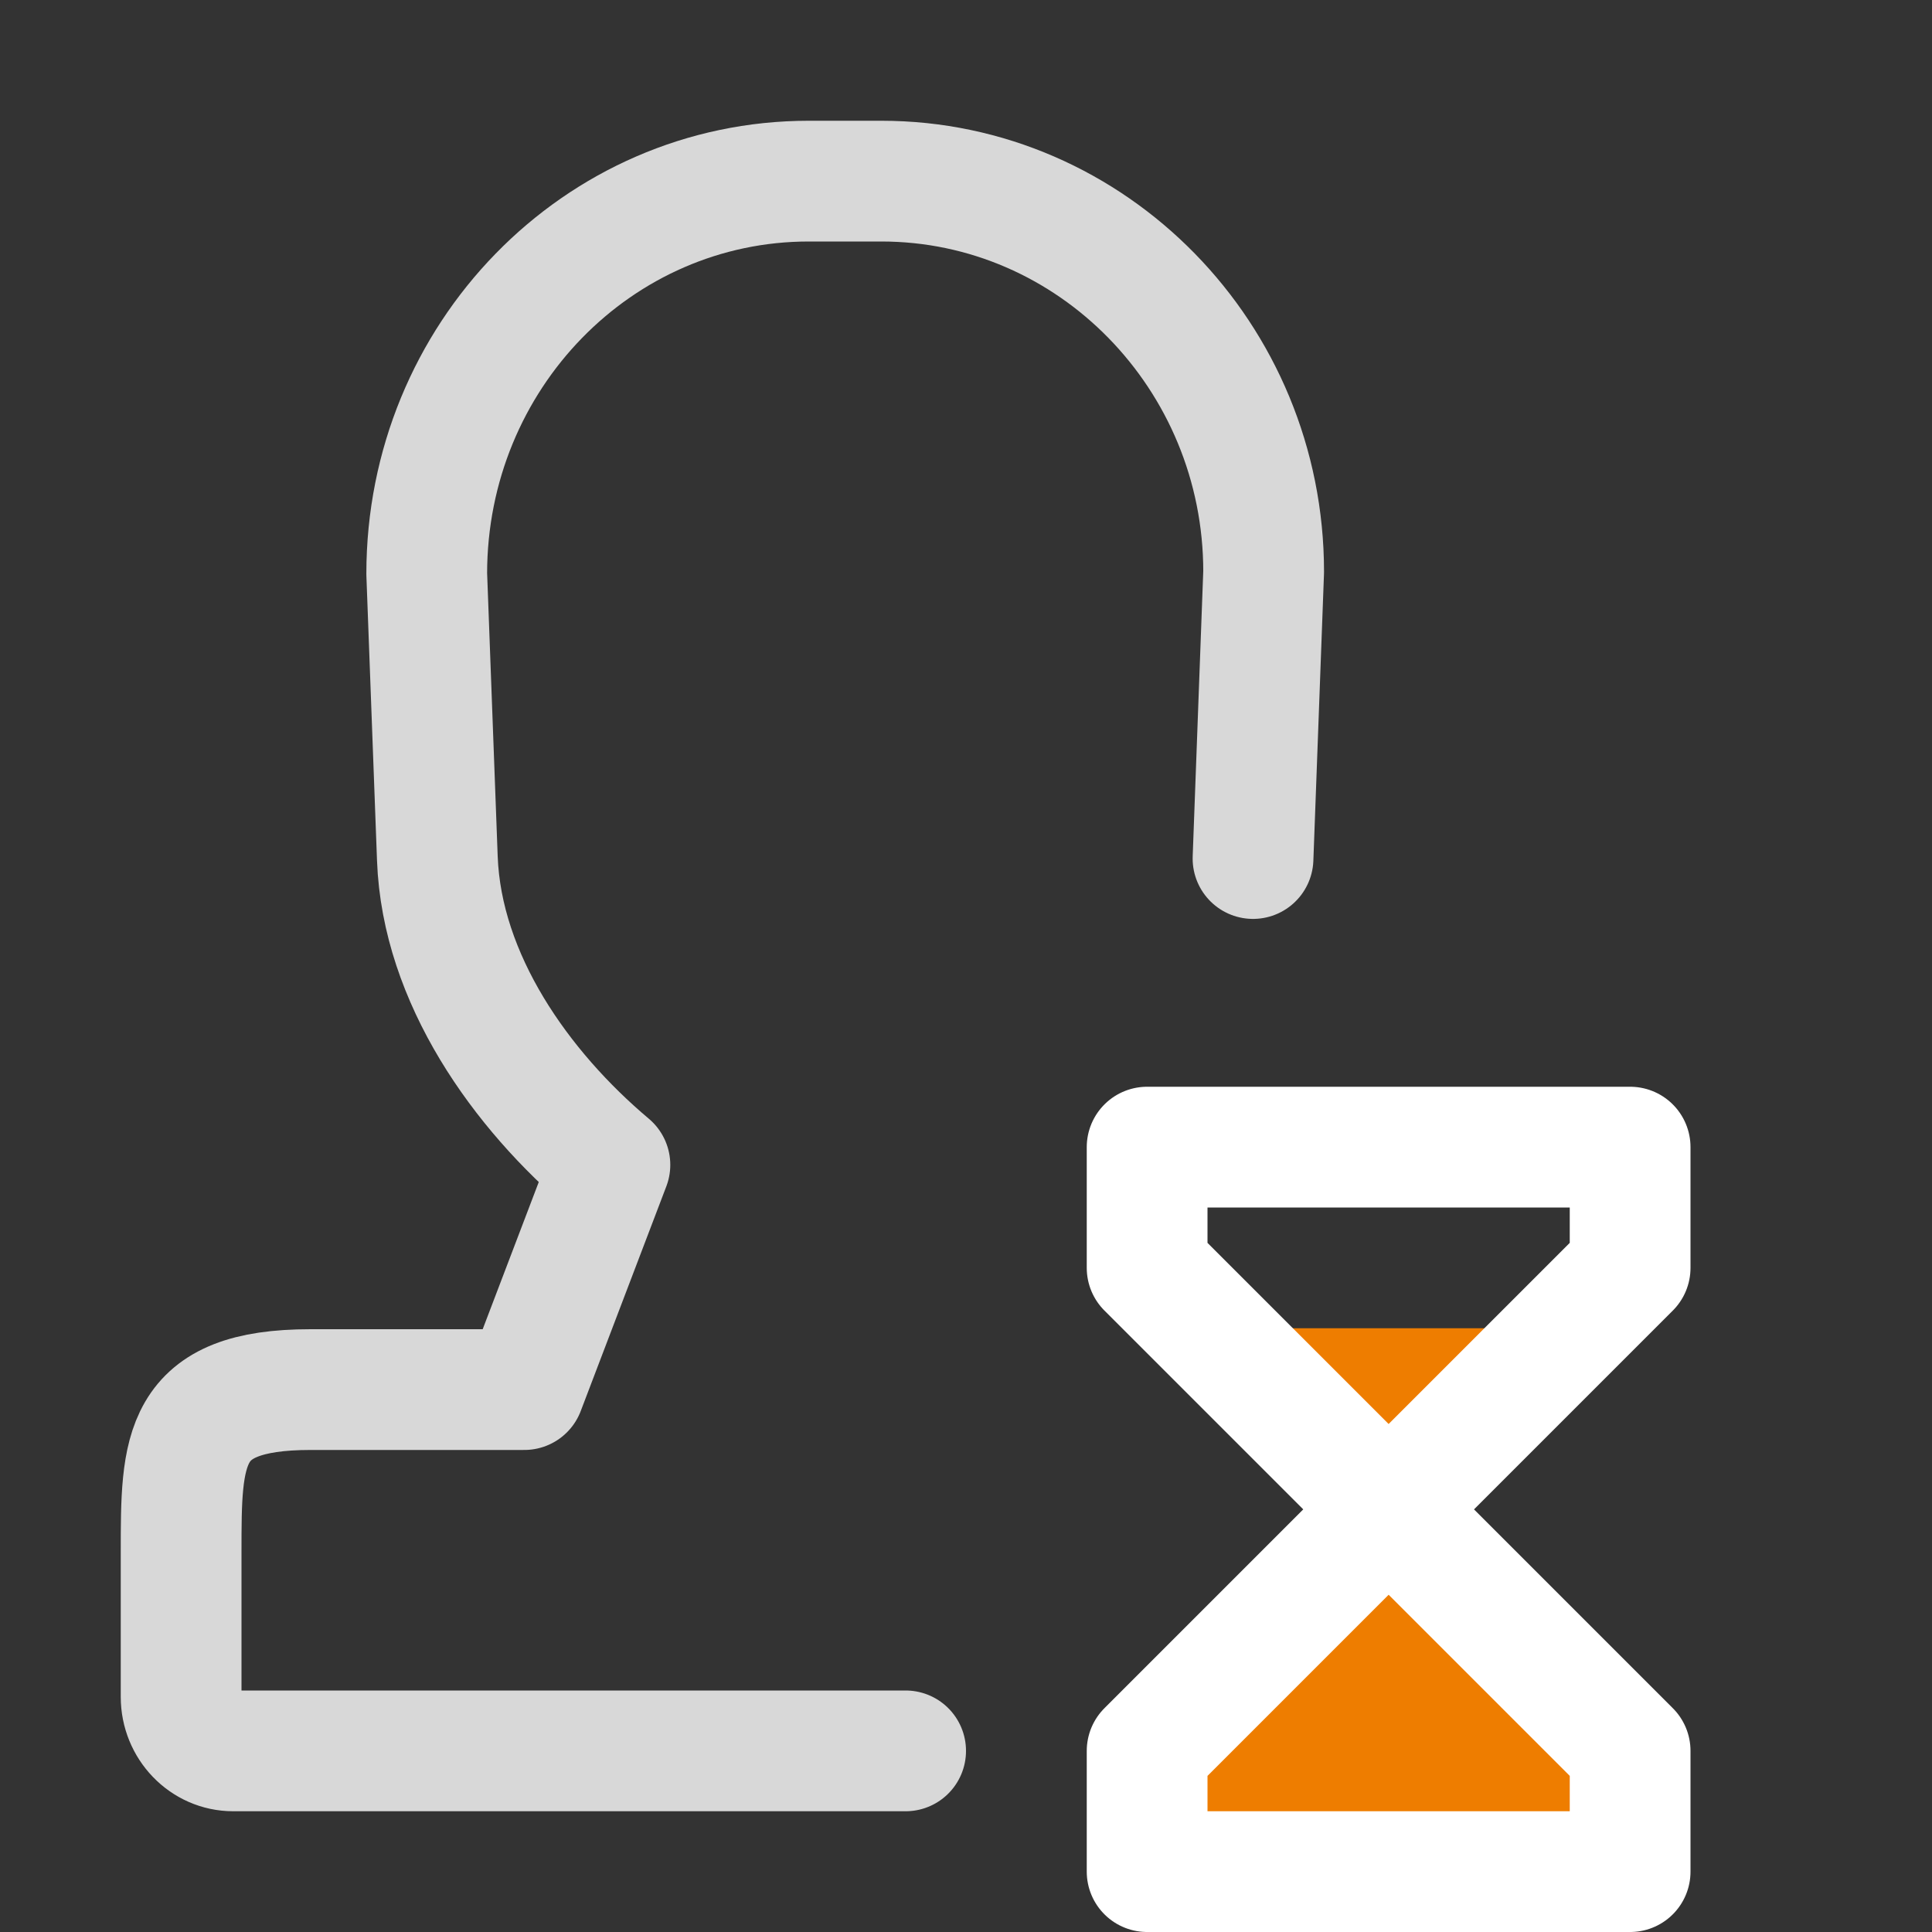 <svg xmlns="http://www.w3.org/2000/svg" width="16" height="16" viewBox="0 0 16 16">
  <rect x="0" y="0" width="16" height="16" fill="#333333" stroke="none"/>
  <g fill="none" fill-rule="evenodd">
    <path stroke="#D8D8D8" stroke-linecap="round" stroke-linejoin="round" d="M7.5,14.5 C7.4,14.5 3.095,14.5 1.931,14.5 C1.693,14.5 1.5,14.299 1.5,14.053 L1.5,12.855 C1.5,12 1.5,11.508 2.571,11.508 L4.342,11.508 L5.051,9.647 C4.313,9.026 3.659,8.105 3.622,7.11 L3.534,4.752 C3.534,2.951 4.953,1.5 6.698,1.5 L7.299,1.5 C9.045,1.5 10.465,2.952 10.465,4.735 L10.377,7.11"/>
    <polygon fill="#EE7D00" points="9.5 15.5 13.5 15.5 13.5 14.5 11.5 12.5 9.5 14.5"/>
    <polygon fill="#EE7D00" points="13 12.5 11.5 11 10 12.5" transform="matrix(1 0 0 -1 0 23.5)"/>
    <polygon stroke="#FFF" stroke-linecap="round" stroke-linejoin="round" points="9.5 9.5 13.5 9.5 13.5 10.5 9.5 14.5 9.5 15.5 13.5 15.5 13.5 14.5 9.5 10.5"/>
  </g>
</svg>
